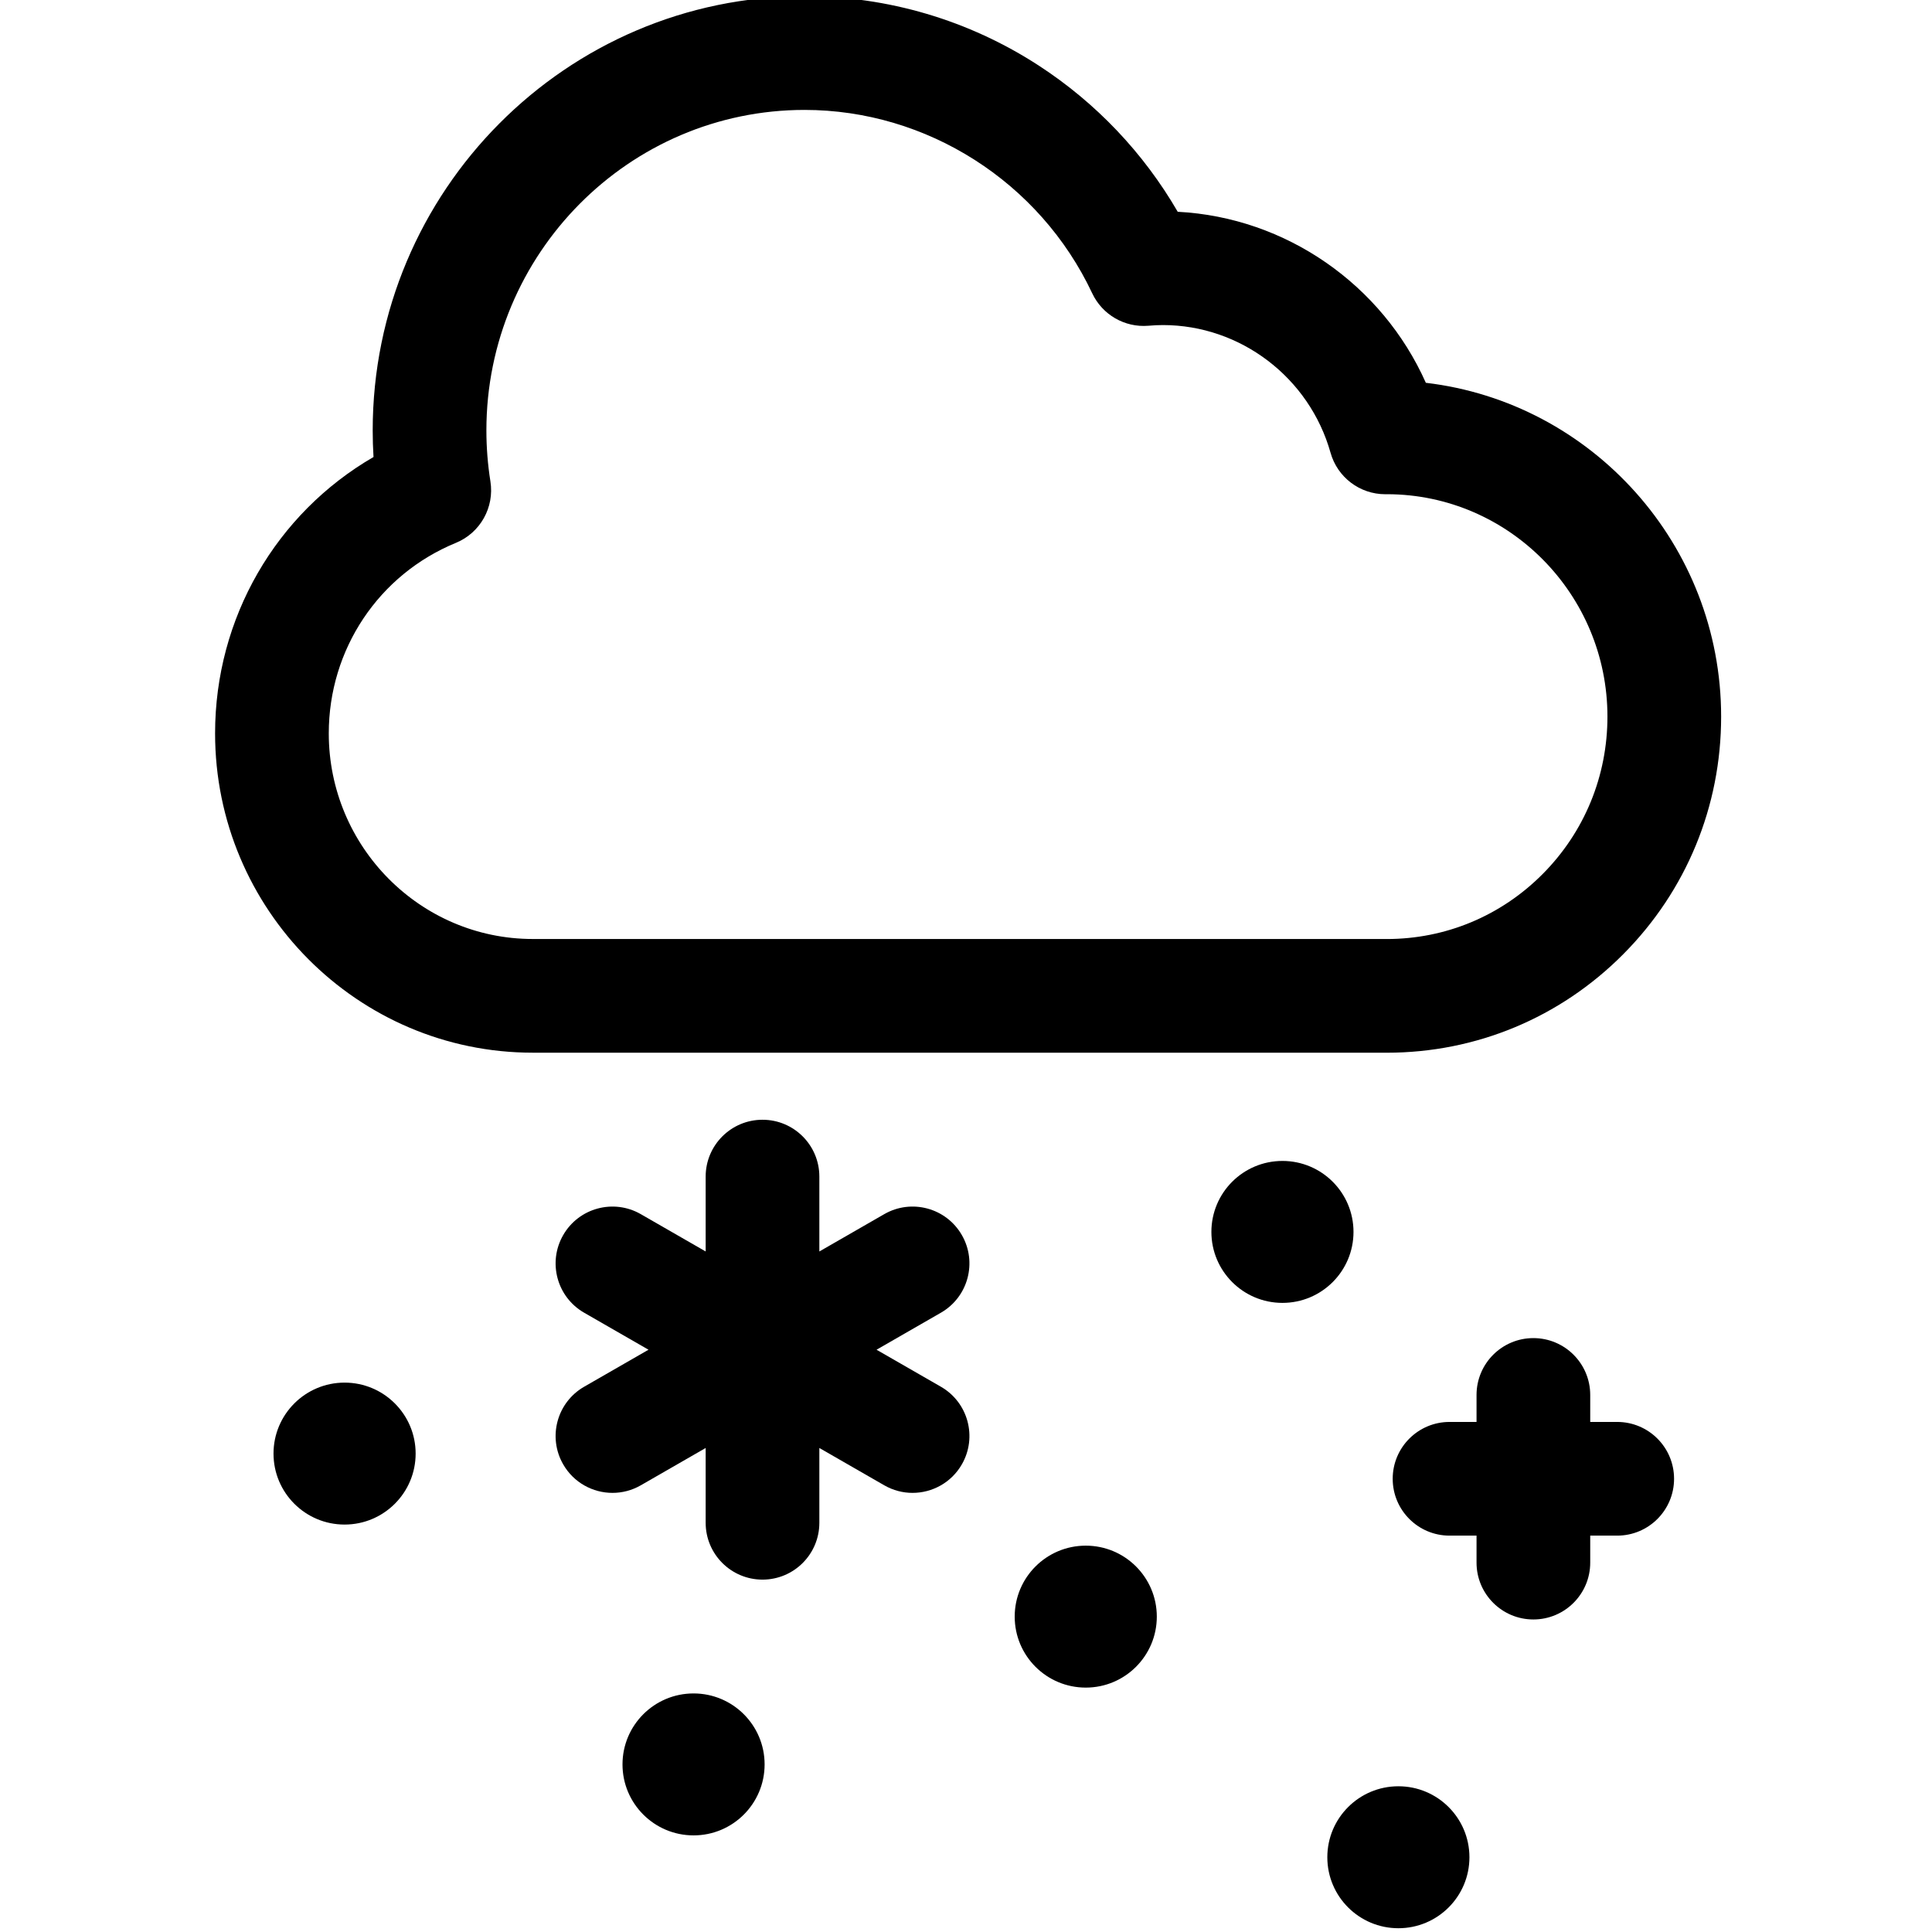 <svg height="511pt" viewBox="-56 1 511 511.999" width="511pt" xmlns="http://www.w3.org/2000/svg"><path d="m373.691 253.859c16.719-16.816 25.926-39.176 25.926-62.949 0-45.59-34.254-83.289-78.254-88.465-11.598-26.031-37.055-43.832-65.754-45.324-9.051-15.602-21.645-28.879-36.844-38.754-18.488-12.016-39.945-18.367-62.051-18.367-63.105 0-114.445 51.613-114.445 115.051 0 2.348.07 4.707.215 7.059-25.832 14.98-41.984 42.629-41.984 73.242 0 46.66 37.77 84.621 84.199 84.621l226.297.008c23.688 0 45.953-9.273 62.695-26.121zm-288.992-4.016c-29.816 0-54.07-24.445-54.07-54.492 0-22.262 13.219-42.078 33.68-50.484 6.461-2.652 10.25-9.398 9.156-16.293-.707-4.461-1.066-9.012-1.066-13.523 0-46.828 37.824-84.922 84.316-84.922 32.414 0 62.34 19.074 76.234 48.598 2.68 5.691 8.617 9.121 14.879 8.598 1.441-.121 2.703-.18 3.855-.18 20.559 0 38.828 13.918 44.426 33.844 1.828 6.504 7.758 10.988 14.504 10.988.188 0 .375-.004.566-.008 32.168.102 58.309 26.504 58.309 58.941 0 15.762-6.094 30.574-17.164 41.711-11.047 11.113-25.723 17.23-41.328 17.23zm0 0"/><path d="m372.078 377.828h-7.152v-7.152c0-8.32-6.746-15.066-15.066-15.066s-15.062 6.746-15.062 15.066v7.152h-7.156c-8.32 0-15.062 6.746-15.062 15.066 0 8.316 6.742 15.062 15.062 15.062h7.156v7.156c0 8.316 6.742 15.062 15.062 15.062s15.066-6.746 15.066-15.062v-7.156h7.152c8.32 0 15.066-6.746 15.066-15.062 0-8.32-6.746-15.066-15.066-15.066zm0 0"/><path d="m198.402 328.312c-4.145-7.215-13.355-9.699-20.566-5.551l-17.199 9.891v-19.844c0-8.32-6.742-15.062-15.062-15.062-8.32 0-15.066 6.742-15.066 15.062v19.84l-17.191-9.887c-7.211-4.145-16.422-1.664-20.566 5.551-4.148 7.211-1.664 16.418 5.547 20.566l17.062 9.812-17.062 9.812c-7.211 4.148-9.695 13.355-5.547 20.566 2.785 4.848 7.855 7.559 13.07 7.559 2.547 0 5.129-.648 7.496-2.008l17.191-9.887v19.82c0 8.32 6.746 15.062 15.066 15.062 8.32 0 15.062-6.742 15.062-15.062v-19.824l17.199 9.891c2.367 1.359 4.949 2.008 7.496 2.008 5.215 0 10.285-2.711 13.07-7.559 4.148-7.211 1.664-16.418-5.547-20.566l-17.062-9.812 17.062-9.812c7.211-4.148 9.695-13.355 5.547-20.566zm0 0"/><path d="m250.066 429.422c0-10.387-8.43-18.809-18.828-18.809-10.402 0-18.832 8.422-18.832 18.809s8.43 18.809 18.832 18.809c10.398 0 18.828-8.422 18.828-18.809zm0 0"/><path d="m332.914 493.191c0-10.391-8.43-18.812-18.828-18.812-10.402 0-18.832 8.422-18.832 18.812 0 10.387 8.43 18.809 18.832 18.809 10.398 0 18.828-8.422 18.828-18.809zm0 0"/><path d="m53.648 386.215c0-10.387-8.434-18.809-18.832-18.809-10.398 0-18.832 8.422-18.832 18.809 0 10.387 8.434 18.809 18.832 18.809 10.398 0 18.832-8.422 18.832-18.809zm0 0"/><path d="m146.129 468.586c0-10.387-8.43-18.809-18.828-18.809-10.402 0-18.832 8.422-18.832 18.809 0 10.387 8.43 18.809 18.832 18.809 10.398 0 18.828-8.422 18.828-18.809zm0 0"/><path d="m302.191 327.469c0-10.391-8.43-18.809-18.828-18.809-10.402 0-18.832 8.418-18.832 18.809 0 10.387 8.43 18.809 18.832 18.809 10.398 0 18.828-8.422 18.828-18.809zm0 0"/></svg>